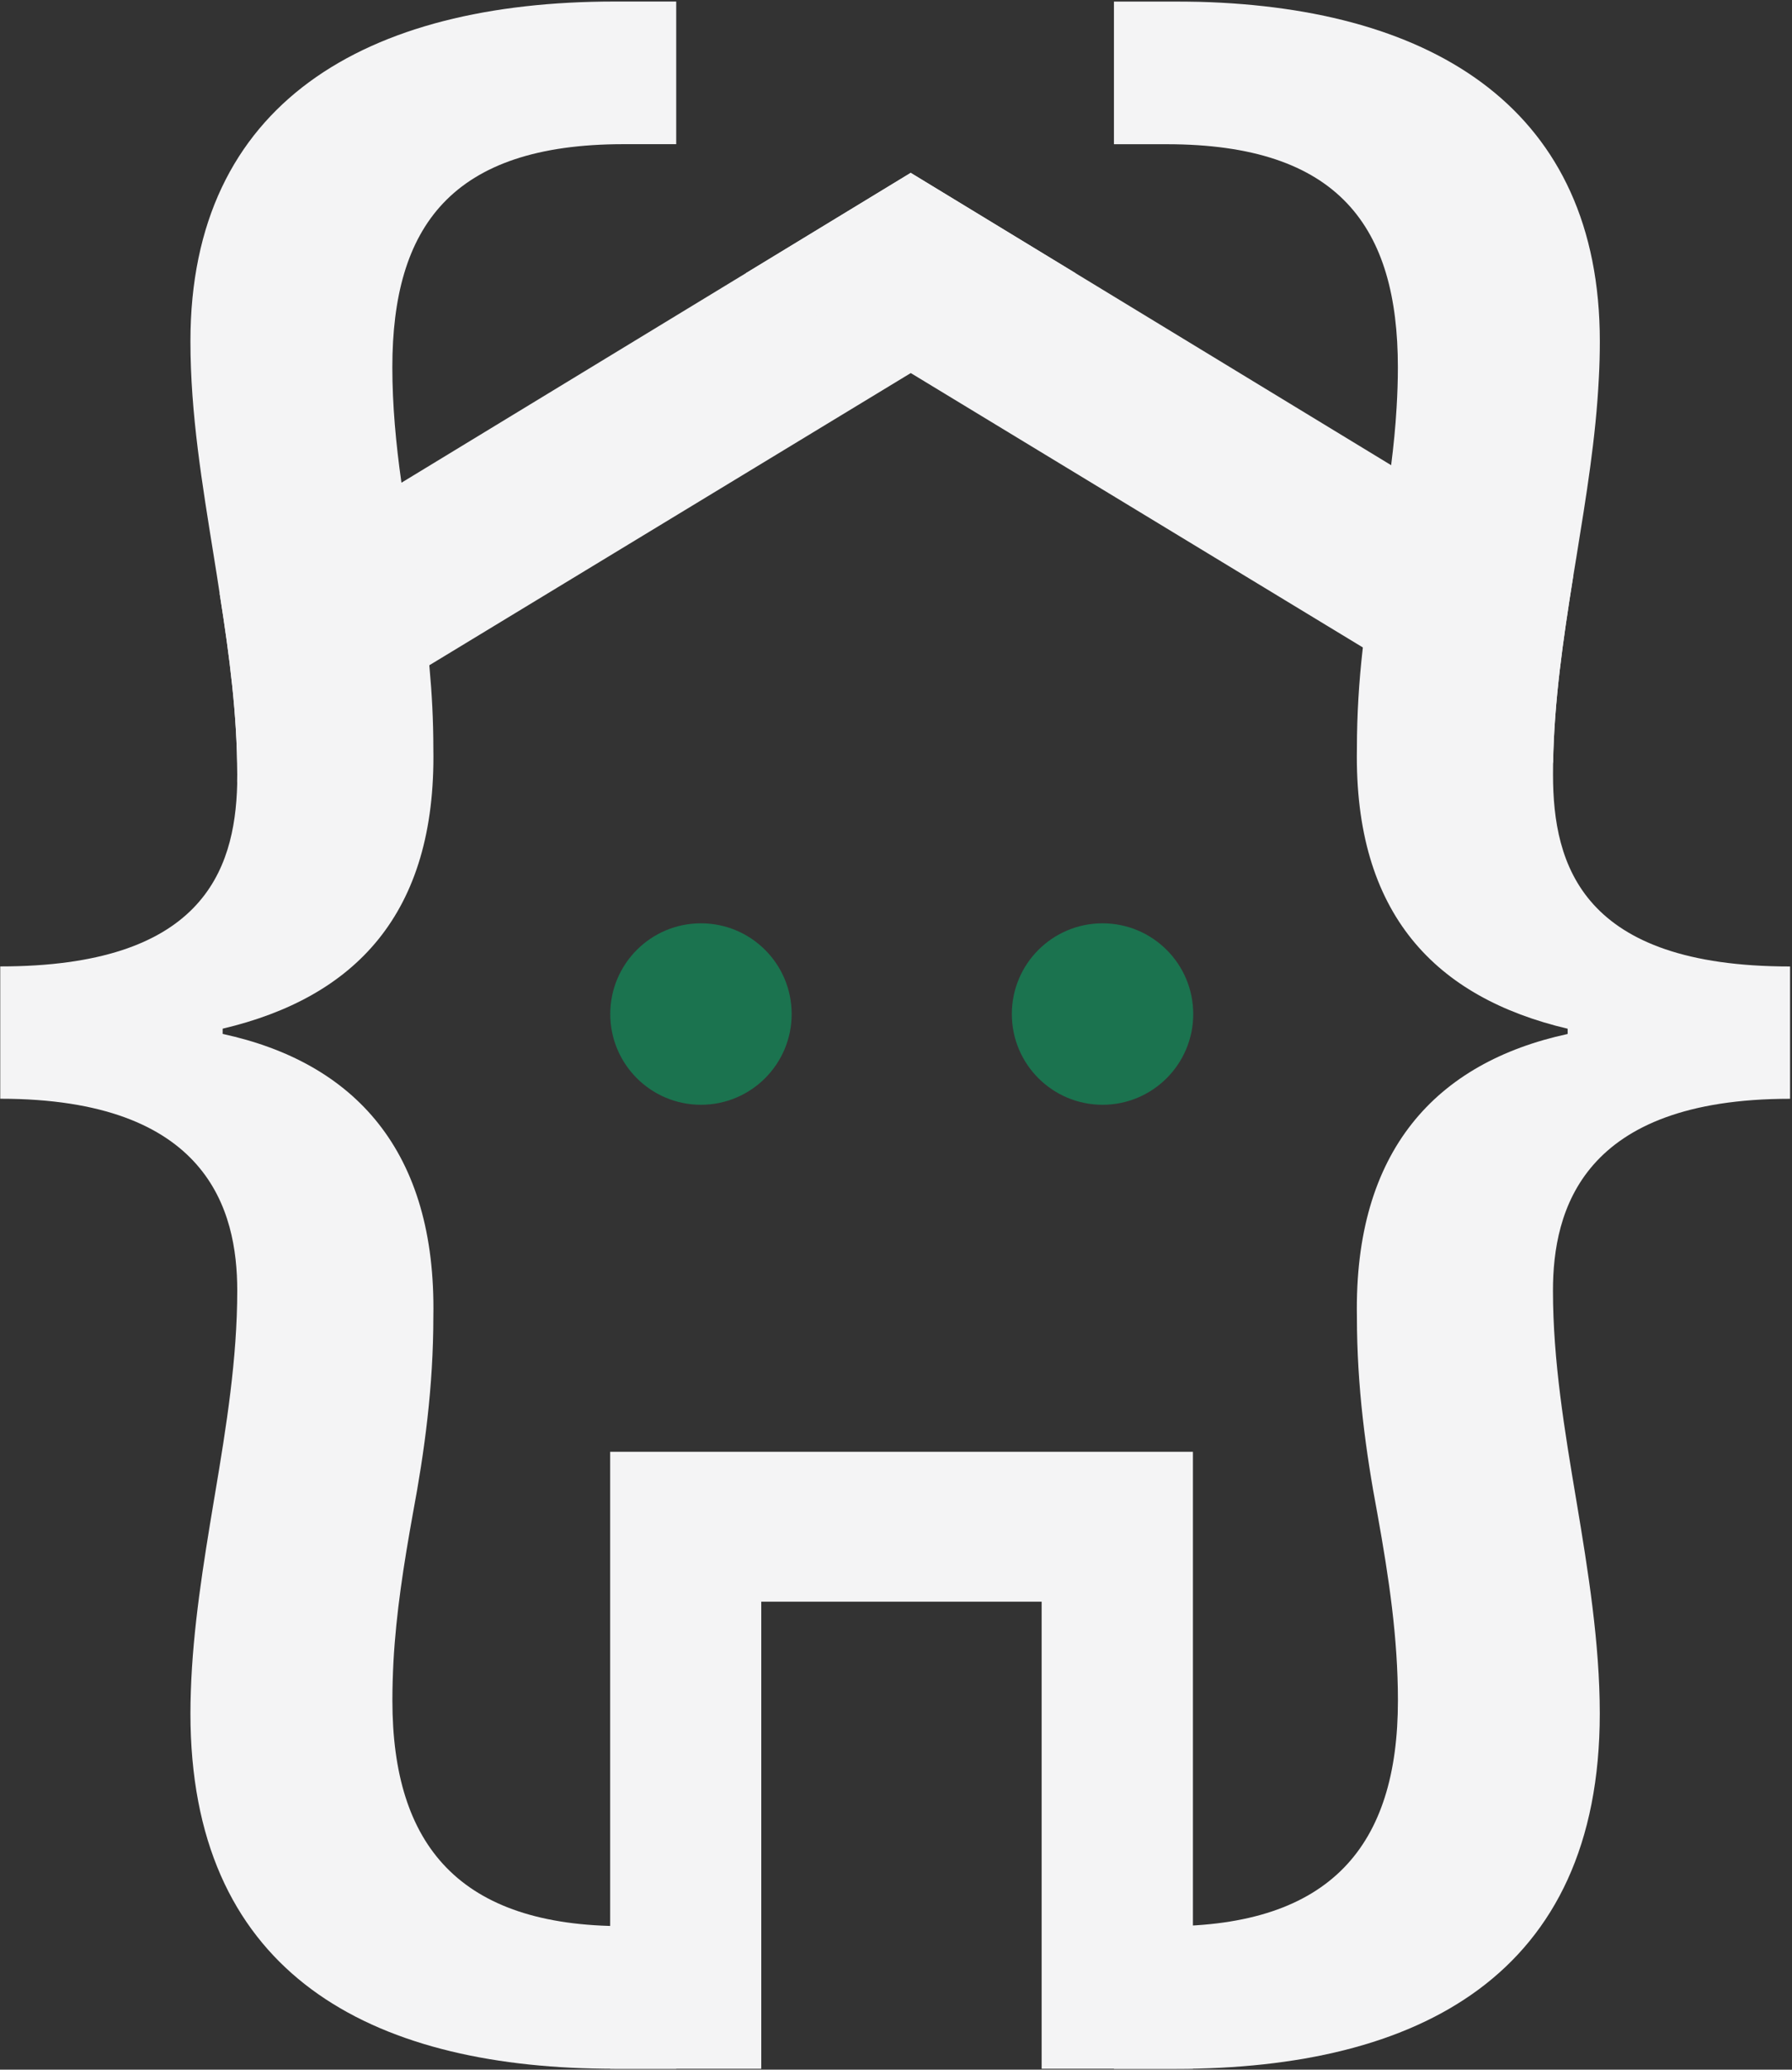 <svg width="692" height="799" viewBox="0 0 692 799" fill="none" xmlns="http://www.w3.org/2000/svg">
<rect x="0" y="0" width="692" height="799" fill="#333333" stroke="none"/>
<path d="M460.663 798.644H402.24V618.33H293.97V798.655H235.627V560.462H460.663V798.644Z" fill="#F4F4F5"/>
<path d="M351.677 66.73L288.076 105.426L155.019 186.352L84.81 229.057C84.869 229.375 84.909 229.712 84.968 230.049C88.58 253.049 91.616 276.029 91.616 299.029C91.616 299.961 91.596 300.894 91.596 301.827L165.795 256.82L351.697 144.024L415.299 105.446L351.677 66.73Z" fill="#F4F4F5"/>
<path d="M537.203 179.585L415.279 105.426L351.678 66.73L288.076 105.426L351.678 144.004L526.289 249.953L599.753 294.504C600.13 270.79 603.603 247.076 607.373 223.362C607.433 223.044 607.472 222.707 607.532 222.35L537.203 179.585Z" fill="#F4F4F5"/>
<path d="M270.683 426.496C290.027 426.496 305.708 410.815 305.708 391.471C305.708 372.127 290.027 356.445 270.683 356.445C251.339 356.445 235.657 372.127 235.657 391.471C235.657 410.815 251.339 426.496 270.683 426.496Z" fill="#1B734F"/>
<path d="M425.755 426.496C445.099 426.496 460.78 410.815 460.78 391.471C460.78 372.127 445.099 356.445 425.755 356.445C406.411 356.445 390.729 372.127 390.729 391.471C390.729 410.815 406.411 426.496 425.755 426.496Z" fill="#1B734F"/>
<path d="M240.807 55.657H261.127V0.589H237.413C141.346 0.589 73.538 39.642 73.538 131.76C73.538 159.8 78.082 186.848 82.587 214.888C83.361 219.611 84.095 224.315 84.81 229.038C84.869 229.355 84.909 229.692 84.968 230.03C88.58 253.029 91.616 276.009 91.616 299.009C91.616 299.942 91.597 300.874 91.597 301.807V302.7C90.743 336.713 77.507 373.088 0.094 373.088V424.168C80.305 424.168 91.616 467.21 91.616 498.247C91.616 524.402 87.429 550.537 83.043 576.652C82.885 577.545 82.746 578.458 82.587 579.351C78.559 603.522 74.49 628.506 73.697 652.855C73.597 655.732 73.538 658.59 73.538 661.467C73.538 759.519 139.422 796.41 228.9 798.553C231.718 798.632 234.556 798.652 237.433 798.652H261.147V743.584H240.827C177.543 743.584 151.527 712.547 151.527 656.467C151.527 651.426 151.685 646.425 151.943 641.444C152.975 622.672 155.873 604.137 159.425 584.392C163.929 560.34 167.343 535.316 167.343 508.269C168.494 444.191 136.842 410.158 85.98 399.144V397.12C136.822 385.114 168.474 353.065 167.343 288.968C167.343 278.133 166.787 267.774 165.854 257.633C165.834 257.336 165.795 257.078 165.775 256.78C164.366 241.936 162.084 227.569 159.425 212.864C157.837 204.331 156.349 195.818 155.158 187.344C155.099 187.007 155.059 186.689 155.019 186.332C152.876 171.251 151.507 156.328 151.507 141.782C151.527 87.706 174.11 55.657 240.807 55.657Z" fill="#F4F4F5"/>
<path d="M599.713 299.029C599.713 297.838 599.713 296.608 599.733 295.417C599.733 295.119 599.733 294.802 599.752 294.524C600.13 270.81 603.602 247.096 607.373 223.382C607.432 223.064 607.472 222.727 607.532 222.37C607.591 222.112 607.611 221.874 607.67 221.596C608.008 219.373 608.385 217.131 608.762 214.908C612.532 191.591 616.283 168.948 617.414 145.85C617.672 141.186 617.791 136.503 617.791 131.78C617.791 42.639 554.269 3.188 463.104 0.707C460.068 0.648 456.992 0.608 453.916 0.608H430.162V55.676H450.503C517.2 55.676 539.803 87.725 539.803 141.821C539.803 146.981 539.624 152.18 539.306 157.439C538.89 164.761 538.136 172.183 537.203 179.605C537.143 179.942 537.124 180.26 537.064 180.617C535.715 191.313 533.909 202.128 531.885 212.904C529.662 225.366 527.658 237.551 526.288 249.973C526.229 250.231 526.209 250.529 526.189 250.787C524.8 263.11 523.986 275.692 523.986 288.987C522.875 353.085 554.527 385.134 605.368 397.14V399.164C554.527 410.177 522.875 444.23 523.986 508.288C523.986 535.336 527.38 560.36 531.904 584.411C536.409 609.415 539.822 632.474 539.822 656.506C539.822 712.586 513.826 743.623 450.522 743.623H430.162V798.691H453.896C547.681 798.691 617.771 762.634 617.771 661.487C617.771 634.459 613.267 606.419 608.742 579.391C604.198 552.363 599.693 525.334 599.693 498.267C599.693 467.23 610.984 424.188 691.255 424.188V373.108C610.984 373.108 599.713 334.054 599.713 299.029Z" fill="#F4F4F5"/>
</svg>
